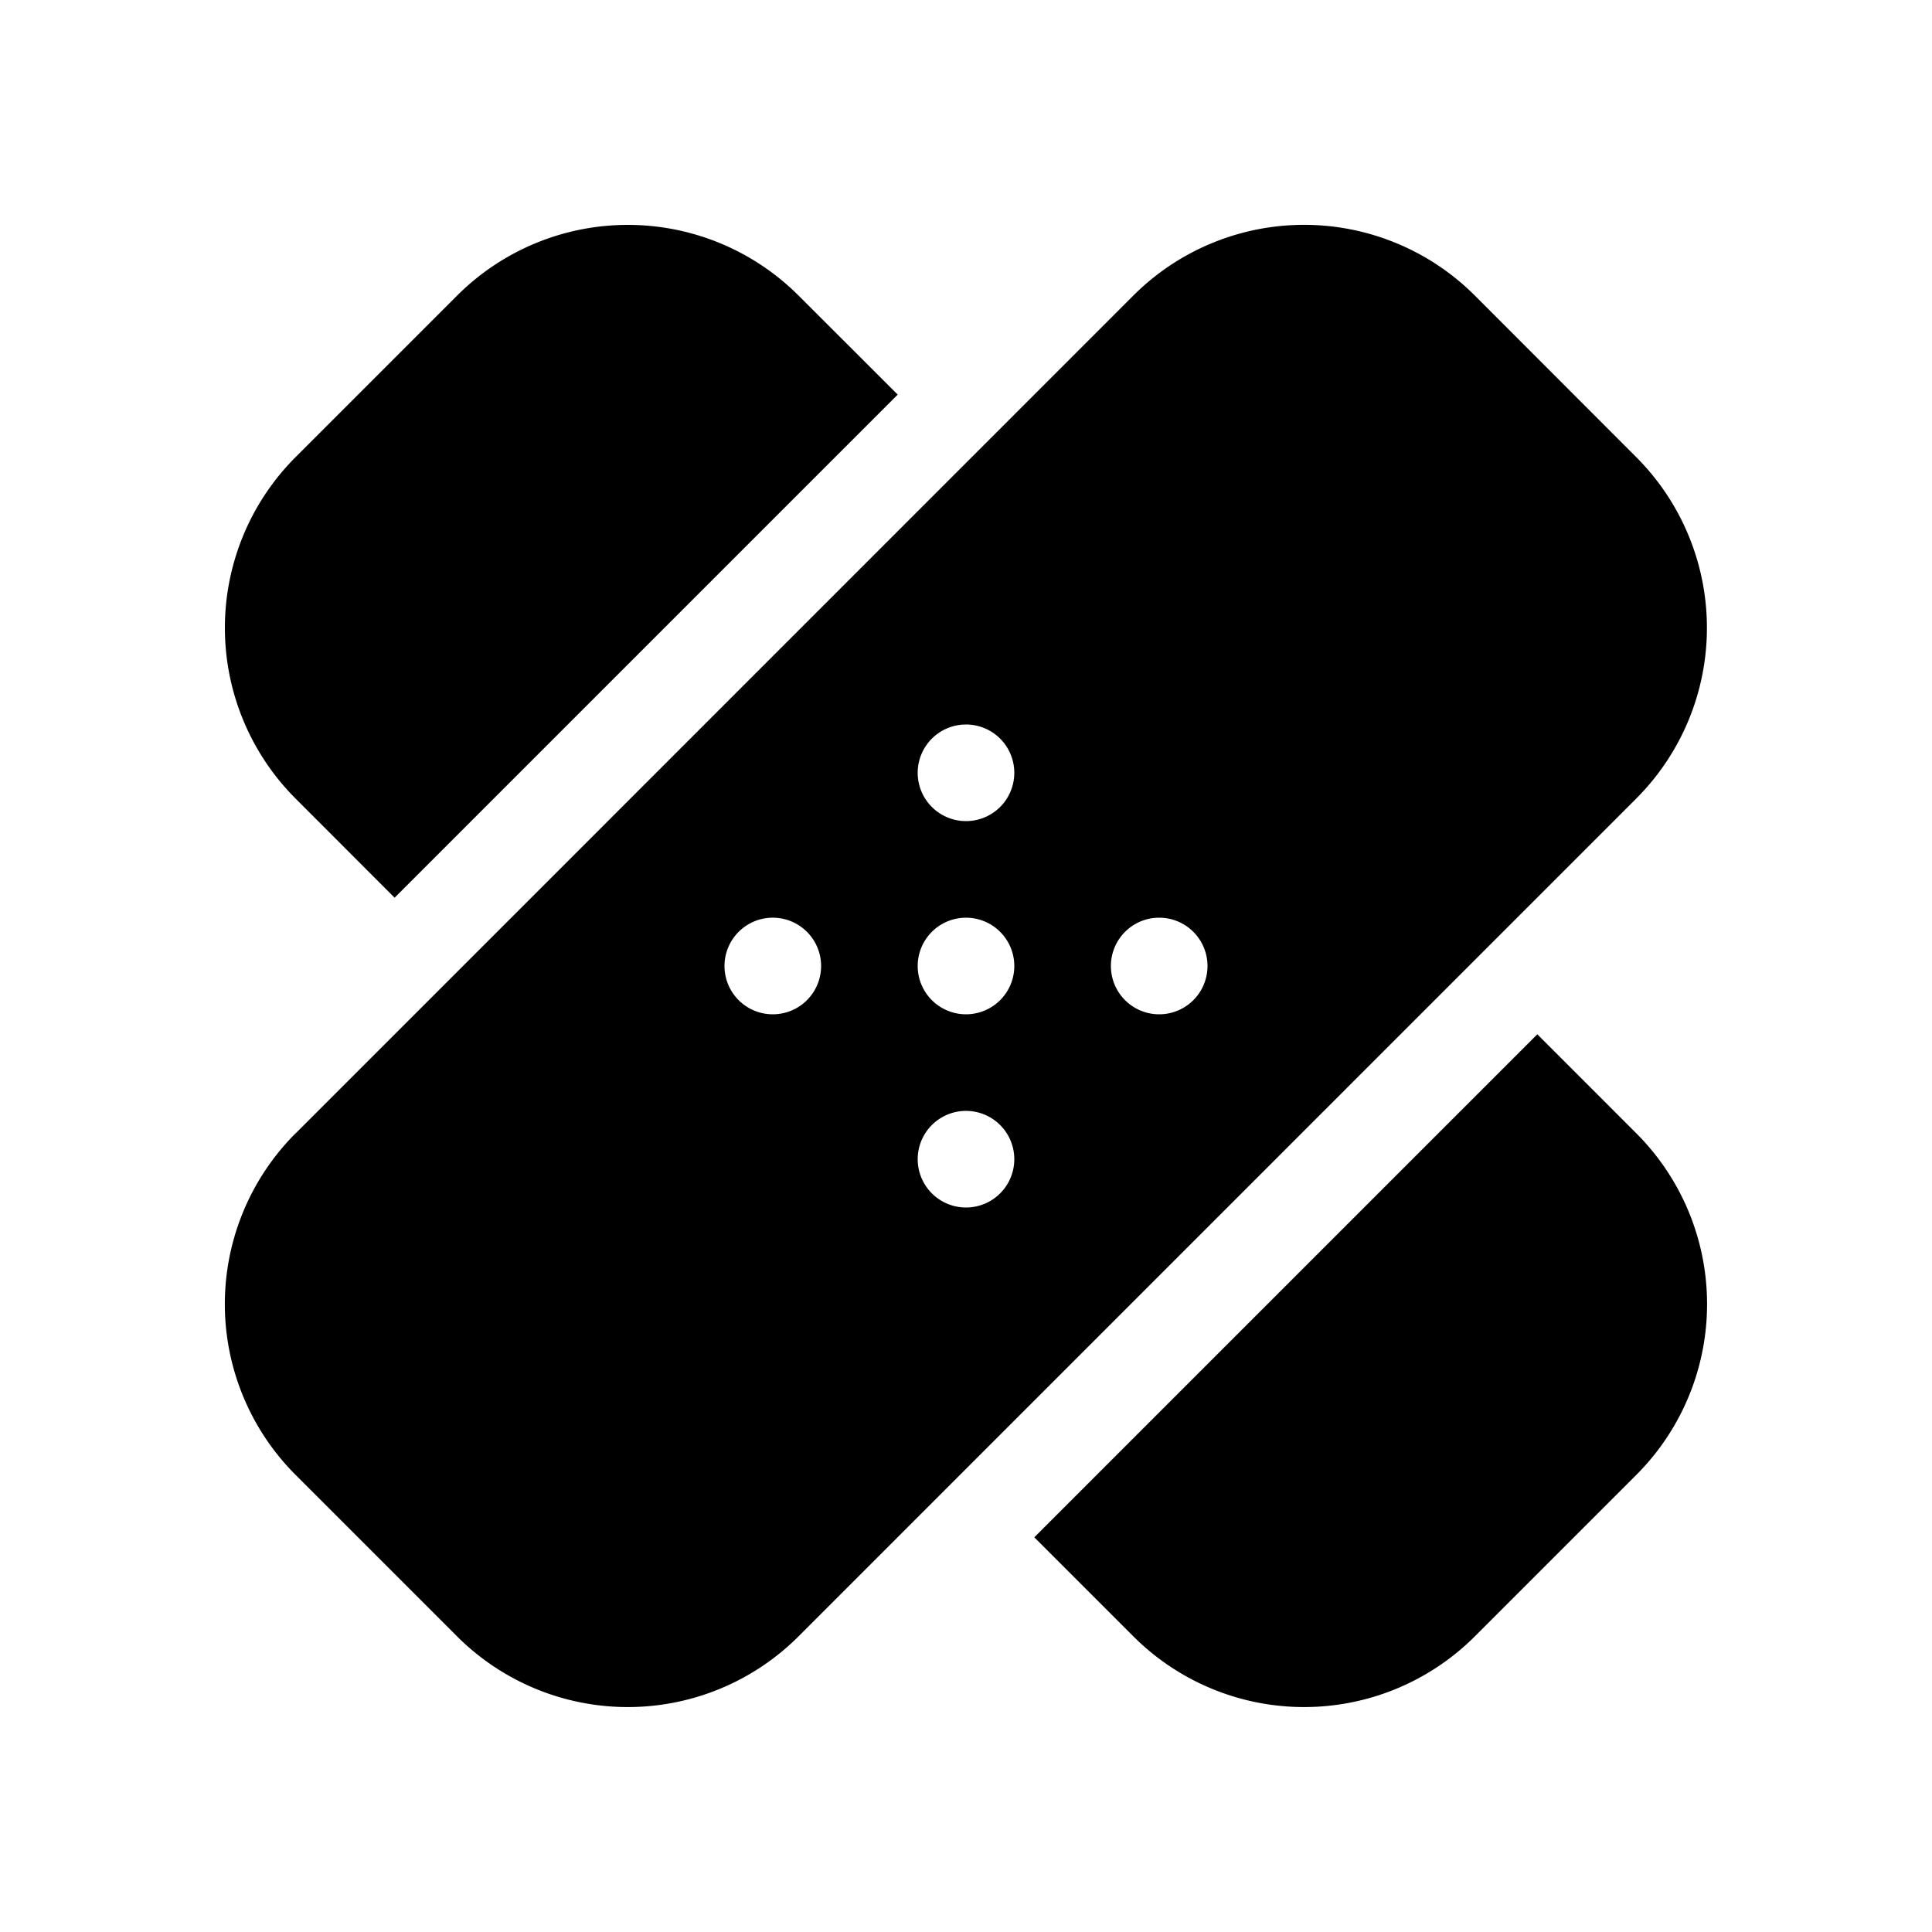<svg xmlns="http://www.w3.org/2000/svg" aria-hidden="true" role="img" width="20" height="20" fill="currentColor" class="fluent fluent-patch-fill" viewBox="0 0 20 20"><path d="m8.267 3.06l1.026 1.025l-5.208 5.208L3.06 8.267a2.5 2.5 0 0 1 0-3.535L4.732 3.06a2.5 2.5 0 0 1 3.535 0Zm3.465 13.879l-1.025-1.025l5.207-5.207l1.025 1.025a2.5 2.5 0 0 1 0 3.536l-1.671 1.671a2.5 2.5 0 0 1-3.536 0ZM3.06 11.732a2.5 2.5 0 0 0 0 3.536l1.671 1.671a2.5 2.5 0 0 0 3.536 0l8.671-8.672a2.5 2.5 0 0 0 0-3.535l-1.67-1.672a2.5 2.5 0 0 0-3.536 0l-8.671 8.672ZM10 8.5a.5.5 0 1 1 0-1a.5.5 0 0 1 0 1Zm0 2a.5.5 0 1 1 0-1a.5.5 0 0 1 0 1ZM8.5 10a.5.5 0 1 1-1 0a.5.5 0 0 1 1 0Zm3.5.5a.5.5 0 1 1 0-1a.5.5 0 0 1 0 1ZM10.5 12a.5.5 0 1 1-1 0a.5.5 0 0 1 1 0Z"/></svg>